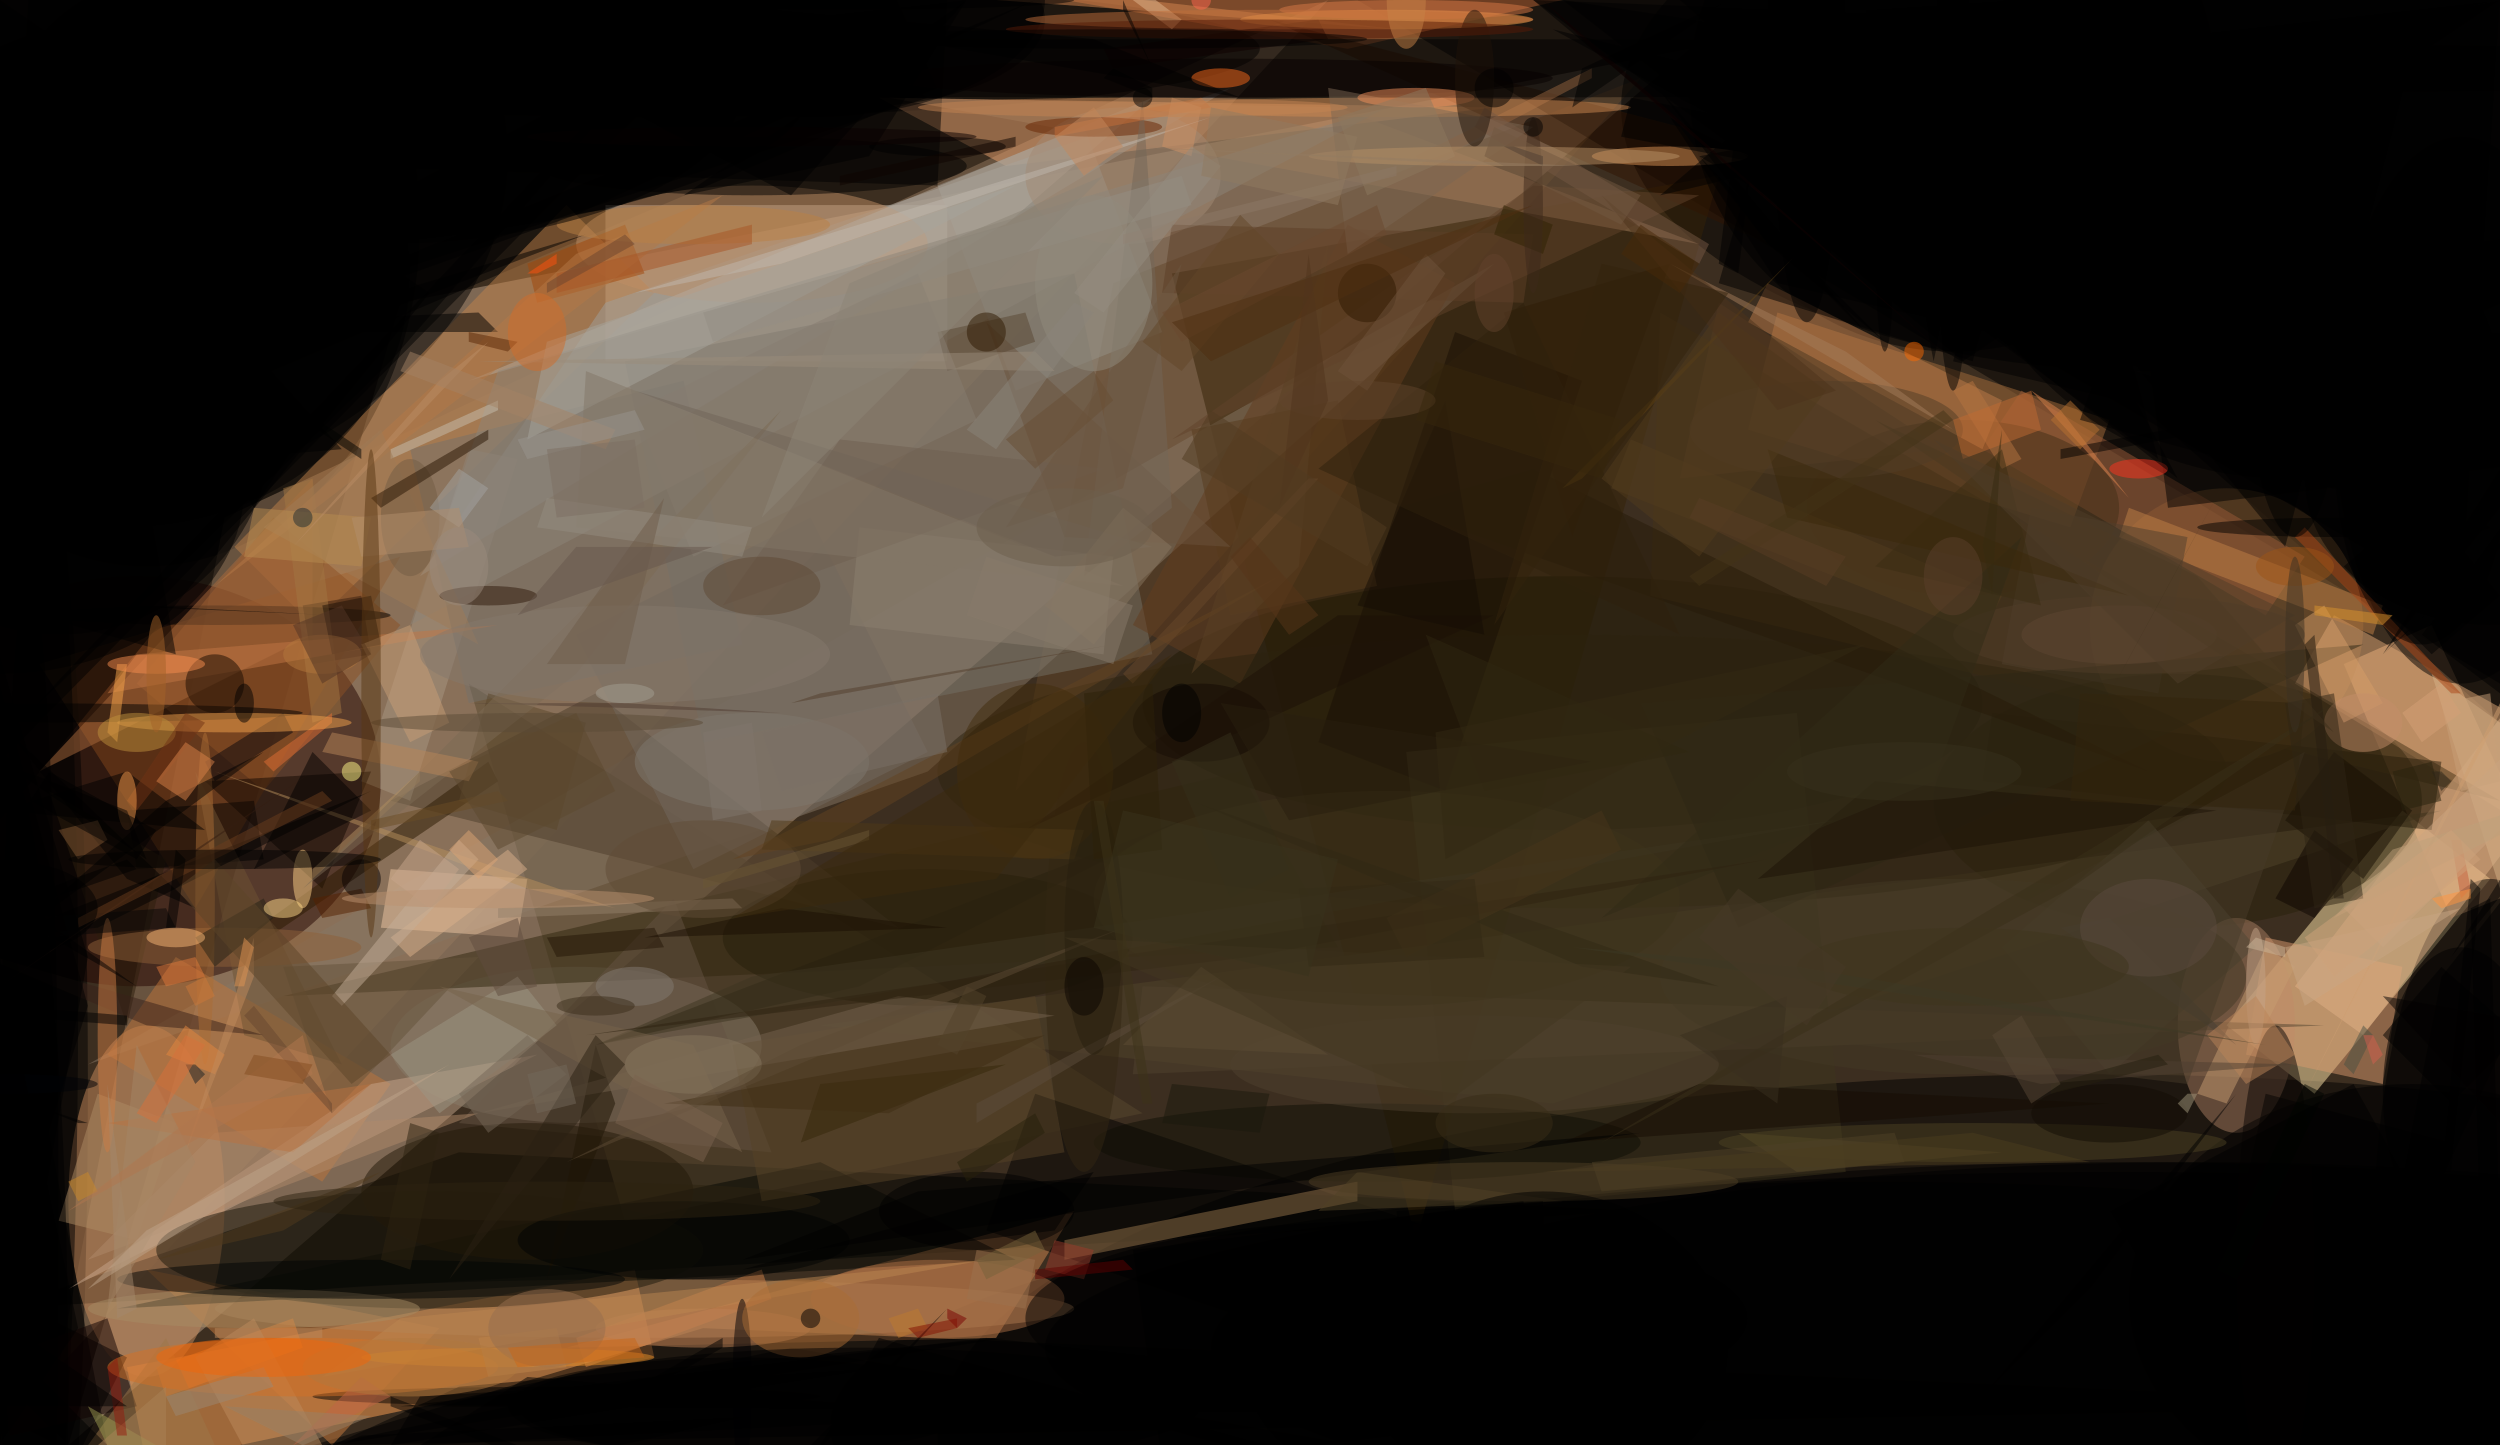 <?xml version="1.0" standalone="no"?>
<svg xmlns="http://www.w3.org/2000/svg" version="1.2" baseProfile="tiny" width="256" height="148" viewBox="0 0 256 148">
<rect x="0" y="0" width="256" height="148" id="0" fill="rgb(60,46,32)" fill-opacity="1" />
<polygon points="41,31 173,5 7,148" id="1" fill="rgb(192,162,135)" fill-opacity="0.502" />
<polygon points="256,0 256,70 139,0" id="2" fill="rgb(0,0,0)" fill-opacity="0.502" />
<ellipse cx="214" cy="147" rx="118" ry="37" id="3" fill="rgb(0,0,0)" fill-opacity="0.502" />
<polygon points="255,90 237,112 228,105 246,83" id="4" fill="rgb(255,229,169)" fill-opacity="0.502"/>
<polygon points="-1,19 84,-17 96,9 9,46" id="5" fill="rgb(0,0,0)" fill-opacity="0.502"/>
<ellipse cx="15" cy="23" rx="28" ry="35" id="6" fill="rgb(0,0,0)" fill-opacity="0.502" />
<polygon points="67,139 15,150 13,140 65,130" id="7" fill="rgb(255,161,84)" fill-opacity="0.502"/>
<polygon points="136,0 23,53 6,140" id="8" fill="rgb(148,121,95)" fill-opacity="0.502" />
<ellipse cx="14" cy="80" rx="25" ry="21" id="9" fill="rgb(36,5,0)" fill-opacity="0.502" />
<polygon points="62,21 97,21 97,37 62,37" id="10" fill="rgb(199,183,166)" fill-opacity="0.502"/>
<polygon points="114,29 104,81 168,8" id="11" fill="rgb(98,70,42)" fill-opacity="0.502" />
<ellipse cx="192" cy="146" rx="107" ry="25" id="12" fill="rgb(0,0,0)" fill-opacity="0.502" />
<polygon points="261,90 251,94 240,68 249,64" id="13" fill="rgb(244,182,129)" fill-opacity="0.502"/>
<polygon points="216,43 212,54 179,44 182,32" id="14" fill="rgb(164,108,59)" fill-opacity="0.502"/>
<ellipse cx="220" cy="11" rx="54" ry="27" id="15" fill="rgb(0,0,0)" fill-opacity="0.502" />
<ellipse cx="0" cy="16" rx="52" ry="37" id="16" fill="rgb(0,0,0)" fill-opacity="0.502" />
<ellipse cx="0" cy="111" rx="9" ry="84" id="17" fill="rgb(0,0,0)" fill-opacity="0.502" />
<polygon points="20,93 4,68 41,57" id="18" fill="rgb(129,71,27)" fill-opacity="0.502" />
<ellipse cx="67" cy="5" rx="62" ry="7" id="19" fill="rgb(0,0,0)" fill-opacity="0.502" />
<ellipse cx="255" cy="128" rx="12" ry="38" id="20" fill="rgb(0,0,0)" fill-opacity="0.502" />
<polygon points="47,118 168,124 0,134" id="21" fill="rgb(1,2,0)" fill-opacity="0.502" />
<polygon points="58,138 110,124 102,137" id="22" fill="rgb(209,135,80)" fill-opacity="0.502" />
<polygon points="90,10 153,11 103,17" id="23" fill="rgb(229,160,110)" fill-opacity="0.502" />
<polygon points="256,144 32,148 72,136" id="24" fill="rgb(0,0,0)" fill-opacity="0.502" />
<polygon points="256,0 172,0 256,74" id="25" fill="rgb(0,0,0)" fill-opacity="0.502" />
<polygon points="176,18 145,127 120,28" id="26" fill="rgb(53,34,7)" fill-opacity="0.502" />
<polygon points="48,70 64,125 117,114" id="27" fill="rgb(89,73,47)" fill-opacity="0.502" />
<polygon points="153,27 95,79 9,109" id="28" fill="rgb(134,118,101)" fill-opacity="0.502" />
<ellipse cx="228" cy="64" rx="14" ry="14" id="29" fill="rgb(127,88,46)" fill-opacity="0.502" />
<ellipse cx="15" cy="123" rx="8" ry="18" id="30" fill="rgb(201,140,92)" fill-opacity="0.502" />
<polygon points="58,21 67,30 32,64 24,56" id="31" fill="rgb(192,129,75)" fill-opacity="0.502"/>
<polygon points="96,19 2,16 3,-2 97,0" id="32" fill="rgb(0,0,0)" fill-opacity="0.502"/>
<ellipse cx="160" cy="72" rx="43" ry="13" id="33" fill="rgb(30,24,5)" fill-opacity="0.502" />
<ellipse cx="223" cy="82" rx="25" ry="13" id="34" fill="rgb(40,33,11)" fill-opacity="0.502" />
<ellipse cx="229" cy="105" rx="6" ry="11" id="35" fill="rgb(165,124,97)" fill-opacity="0.502" />
<ellipse cx="59" cy="107" rx="19" ry="8" id="36" fill="rgb(135,124,106)" fill-opacity="0.502" />
<polygon points="106,112 177,136 172,150 101,126" id="37" fill="rgb(1,1,0)" fill-opacity="0.502"/>
<ellipse cx="0" cy="50" rx="25" ry="19" id="38" fill="rgb(0,0,0)" fill-opacity="0.502" />
<polygon points="235,70 239,63 266,78 261,86" id="39" fill="rgb(224,167,119)" fill-opacity="0.502"/>
<polygon points="43,59 126,9 62,31" id="40" fill="rgb(160,160,156)" fill-opacity="0.502" />
<polygon points="15,130 45,136 34,148" id="41" fill="rgb(202,125,63)" fill-opacity="0.502" />
<polygon points="138,5 160,0 109,0" id="42" fill="rgb(186,101,53)" fill-opacity="0.502" />
<polygon points="159,113 250,83 84,105" id="43" fill="rgb(80,69,43)" fill-opacity="0.502" />
<ellipse cx="66" cy="134" rx="44" ry="3" id="44" fill="rgb(173,130,88)" fill-opacity="0.502" />
<ellipse cx="218" cy="138" rx="94" ry="19" id="45" fill="rgb(0,0,0)" fill-opacity="0.502" />
<polygon points="119,34 104,40 96,19 111,13" id="46" fill="rgb(154,152,144)" fill-opacity="0.502"/>
<polygon points="72,76 64,37 110,28 118,67" id="47" fill="rgb(117,112,103)" fill-opacity="0.502"/>
<polygon points="149,29 127,70 116,64 138,23" id="48" fill="rgb(98,61,31)" fill-opacity="0.502"/>
<polygon points="84,119 12,134 104,129" id="49" fill="rgb(4,6,2)" fill-opacity="0.502" />
<polygon points="207,40 236,57 232,63 203,46" id="50" fill="rgb(154,91,56)" fill-opacity="0.502"/>
<polygon points="0,148 0,89 11,148" id="51" fill="rgb(0,0,0)" fill-opacity="0.502" />
<polygon points="0,78 0,0 77,0" id="52" fill="rgb(0,0,0)" fill-opacity="0.502" />
<polygon points="29,102 137,97 127,79" id="53" fill="rgb(48,39,14)" fill-opacity="0.502" />
<polygon points="81,138 33,148 139,148" id="54" fill="rgb(0,0,0)" fill-opacity="0.502" />
<polygon points="14,89 13,83 26,82 27,88" id="55" fill="rgb(0,0,0)" fill-opacity="0.502"/>
<polygon points="91,10 137,11 174,25" id="56" fill="rgb(164,124,90)" fill-opacity="0.502" />
<polygon points="172,13 181,25 130,2" id="57" fill="rgb(49,20,2)" fill-opacity="0.502" />
<polygon points="139,123 109,129 109,127 139,121" id="58" fill="rgb(150,116,74)" fill-opacity="0.502"/>
<polygon points="61,71 40,82 92,95" id="59" fill="rgb(77,61,42)" fill-opacity="0.502" />
<polygon points="78,0 95,10 0,41" id="60" fill="rgb(0,0,0)" fill-opacity="0.502" />
<polygon points="170,32 169,61 256,82" id="61" fill="rgb(69,51,23)" fill-opacity="0.502" />
<ellipse cx="247" cy="133" rx="29" ry="22" id="62" fill="rgb(0,0,0)" fill-opacity="0.502" />
<ellipse cx="135" cy="7" rx="188" ry="3" id="63" fill="rgb(0,0,0)" fill-opacity="0.502" />
<polygon points="244,111 230,108 232,96 246,99" id="64" fill="rgb(217,153,111)" fill-opacity="0.502"/>
<polygon points="5,135 13,139 8,149 0,145" id="65" fill="rgb(0,0,0)" fill-opacity="0.502"/>
<ellipse cx="162" cy="79" rx="66" ry="14" id="66" fill="rgb(44,35,14)" fill-opacity="0.502" />
<polygon points="40,89 54,90 53,96 39,95" id="67" fill="rgb(238,197,162)" fill-opacity="0.502"/>
<polygon points="18,98 40,111 33,121 11,108" id="68" fill="rgb(189,117,59)" fill-opacity="0.502"/>
<polygon points="205,97 220,84 231,97 216,110" id="69" fill="rgb(78,70,52)" fill-opacity="0.502"/>
<polygon points="48,46 53,47 42,82 37,80" id="70" fill="rgb(168,149,129)" fill-opacity="0.502"/>
<ellipse cx="58" cy="143" rx="26" ry="1" id="71" fill="rgb(0,0,0)" fill-opacity="0.502" />
<ellipse cx="200" cy="9" rx="27" ry="27" id="72" fill="rgb(0,0,0)" fill-opacity="0.502" />
<ellipse cx="201" cy="52" rx="16" ry="9" id="73" fill="rgb(66,46,23)" fill-opacity="0.502" />
<polygon points="162,39 148,81 135,76 149,34" id="74" fill="rgb(25,14,4)" fill-opacity="0.502"/>
<polygon points="27,81 14,70 28,53 41,64" id="75" fill="rgb(139,81,36)" fill-opacity="0.502"/>
<polygon points="261,67 268,72 242,106 235,101" id="76" fill="rgb(224,176,134)" fill-opacity="0.502"/>
<polygon points="260,24 263,47 222,52 219,29" id="77" fill="rgb(0,0,0)" fill-opacity="0.502"/>
<polygon points="42,46 70,39 76,66 48,72" id="78" fill="rgb(116,113,107)" fill-opacity="0.502"/>
<polygon points="218,52 244,62 243,65 217,55" id="79" fill="rgb(192,127,71)" fill-opacity="0.502"/>
<polygon points="189,120 149,124 144,77 184,73" id="80" fill="rgb(61,52,29)" fill-opacity="0.502"/>
<ellipse cx="252" cy="42" rx="13" ry="28" id="81" fill="rgb(0,0,0)" fill-opacity="0.502" />
<ellipse cx="22" cy="63" rx="18" ry="1" id="82" fill="rgb(0,0,0)" fill-opacity="0.502" />
<polygon points="55,108 38,111 7,132" id="83" fill="rgb(199,166,140)" fill-opacity="0.502" />
<polygon points="38,79 33,91 21,80" id="84" fill="rgb(16,6,0)" fill-opacity="0.502" />
<polygon points="249,85 203,80 204,73 250,78" id="85" fill="rgb(39,28,10)" fill-opacity="0.502"/>
<ellipse cx="234" cy="17" rx="34" ry="32" id="86" fill="rgb(0,0,0)" fill-opacity="0.502" />
<ellipse cx="0" cy="103" rx="8" ry="83" id="87" fill="rgb(0,0,0)" fill-opacity="0.502" />
<polygon points="157,19 120,45 174,20" id="88" fill="rgb(97,67,43)" fill-opacity="0.502" />
<polygon points="32,65 4,79 32,49" id="89" fill="rgb(169,106,60)" fill-opacity="0.502" />
<polygon points="71,89 59,65 83,53 95,77" id="90" fill="rgb(114,104,94)" fill-opacity="0.502"/>
<ellipse cx="77" cy="25" rx="18" ry="6" id="91" fill="rgb(191,141,101)" fill-opacity="0.502" />
<ellipse cx="95" cy="96" rx="21" ry="7" id="92" fill="rgb(39,30,11)" fill-opacity="0.502" />
<polygon points="179,33 181,29 205,41 203,46" id="93" fill="rgb(190,125,74)" fill-opacity="0.502"/>
<polygon points="47,115 69,92 79,118" id="94" fill="rgb(100,83,66)" fill-opacity="0.502" />
<ellipse cx="44" cy="128" rx="28" ry="6" id="95" fill="rgb(26,23,11)" fill-opacity="0.502" />
<polygon points="17,143 16,140 30,135 31,138" id="96" fill="rgb(250,130,43)" fill-opacity="0.502"/>
<polygon points="118,10 48,39 103,23" id="97" fill="rgb(180,170,157)" fill-opacity="0.502" />
<polygon points="170,0 200,0 124,0" id="98" fill="rgb(0,0,0)" fill-opacity="0.502" />
<polygon points="50,78 51,80 26,97 25,96" id="99" fill="rgb(42,25,0)" fill-opacity="0.502"/>
<polygon points="122,44 137,41 141,60 126,63" id="100" fill="rgb(86,58,29)" fill-opacity="0.502"/>
<polygon points="18,115 14,127 6,125 10,112" id="101" fill="rgb(174,139,101)" fill-opacity="0.502"/>
<polygon points="11,135 14,144 1,147 0,139" id="102" fill="rgb(15,0,0)" fill-opacity="0.502"/>
<polygon points="201,37 157,0 256,0" id="103" fill="rgb(0,0,0)" fill-opacity="0.502" />
<ellipse cx="31" cy="90" rx="1" ry="3" id="104" fill="rgb(255,209,135)" fill-opacity="0.502" />
<polygon points="66,28 55,31 54,27 64,23" id="105" fill="rgb(161,71,9)" fill-opacity="0.502"/>
<polygon points="79,133 60,140 59,137 78,130" id="106" fill="rgb(206,127,73)" fill-opacity="0.502"/>
<ellipse cx="252" cy="112" rx="8" ry="15" id="107" fill="rgb(0,0,0)" fill-opacity="0.502" />
<polygon points="180,15 206,23 202,37 176,29" id="108" fill="rgb(0,0,0)" fill-opacity="0.502"/>
<polygon points="88,101 121,84 61,107" id="109" fill="rgb(41,33,14)" fill-opacity="0.502" />
<polygon points="35,109 20,79 25,106" id="110" fill="rgb(111,83,50)" fill-opacity="0.502" />
<polygon points="17,88 13,105 5,81" id="111" fill="rgb(45,31,13)" fill-opacity="0.502" />
<ellipse cx="140" cy="117" rx="28" ry="4" id="112" fill="rgb(15,14,5)" fill-opacity="0.502" />
<polygon points="224,55 221,71 205,68 208,52" id="113" fill="rgb(78,62,44)" fill-opacity="0.502"/>
<polygon points="31,62 37,61 38,67 32,68" id="114" fill="rgb(56,31,15)" fill-opacity="0.502"/>
<ellipse cx="115" cy="18" rx="10" ry="7" id="115" fill="rgb(161,138,117)" fill-opacity="0.502" />
<polygon points="63,113 61,107 56,131" id="116" fill="rgb(28,18,3)" fill-opacity="0.502" />
<polygon points="146,17 145,16 163,7 163,8" id="117" fill="rgb(147,98,62)" fill-opacity="0.502"/>
<ellipse cx="87" cy="2" rx="20" ry="9" id="118" fill="rgb(0,0,0)" fill-opacity="0.502" />
<polygon points="53,149 40,144 40,143 53,148" id="119" fill="rgb(0,0,0)" fill-opacity="0.502"/>
<ellipse cx="0" cy="73" rx="31" ry="1" id="120" fill="rgb(0,0,0)" fill-opacity="0.502" />
<polygon points="142,11 51,38 42,64" id="121" fill="rgb(140,132,121)" fill-opacity="0.502" />
<polygon points="101,33 126,56 109,55" id="122" fill="rgb(107,83,60)" fill-opacity="0.502" />
<polygon points="242,66 168,72 178,95" id="123" fill="rgb(45,38,20)" fill-opacity="0.502" />
<polygon points="143,3 117,0 102,0" id="124" fill="rgb(216,135,80)" fill-opacity="0.502" />
<polygon points="34,63 11,62 14,62" id="125" fill="rgb(0,0,0)" fill-opacity="0.502" />
<ellipse cx="217" cy="138" rx="110" ry="18" id="126" fill="rgb(0,0,0)" fill-opacity="0.502" />
<ellipse cx="86" cy="0" rx="24" ry="1" id="127" fill="rgb(0,0,0)" fill-opacity="0.502" />
<ellipse cx="96" cy="133" rx="13" ry="4" id="128" fill="rgb(171,111,68)" fill-opacity="0.502" />
<polygon points="44,30 0,84 0,0" id="129" fill="rgb(0,0,0)" fill-opacity="0.502" />
<polygon points="29,50 32,49 35,73 32,74" id="130" fill="rgb(161,118,67)" fill-opacity="0.502"/>
<polygon points="176,31 199,46 172,49" id="131" fill="rgb(84,60,36)" fill-opacity="0.502" />
<polygon points="45,114 40,108 53,100 57,105" id="132" fill="rgb(156,149,131)" fill-opacity="0.502"/>
<ellipse cx="26" cy="134" rx="17" ry="2" id="133" fill="rgb(165,139,100)" fill-opacity="0.502" />
<ellipse cx="76" cy="144" rx="24" ry="5" id="134" fill="rgb(0,0,0)" fill-opacity="0.502" />
<ellipse cx="171" cy="16" rx="8" ry="1" id="135" fill="rgb(222,150,86)" fill-opacity="0.502" />
<ellipse cx="38" cy="131" rx="26" ry="2" id="136" fill="rgb(0,5,5)" fill-opacity="0.502" />
<polygon points="228,113 225,112 232,97 235,99" id="137" fill="rgb(198,155,113)" fill-opacity="0.502"/>
<polygon points="136,4 114,7 113,5 135,2" id="138" fill="rgb(14,0,0)" fill-opacity="0.502"/>
<polygon points="2,34 51,34 49,32" id="139" fill="rgb(1,0,0)" fill-opacity="0.502" />
<polygon points="87,64 88,54 114,57 113,67" id="140" fill="rgb(140,128,112)" fill-opacity="0.502"/>
<polygon points="116,110 238,105 117,101" id="141" fill="rgb(80,66,47)" fill-opacity="0.502" />
<polygon points="244,72 240,74 235,64 238,62" id="142" fill="rgb(213,158,104)" fill-opacity="0.502"/>
<ellipse cx="72" cy="136" rx="11" ry="2" id="143" fill="rgb(187,128,84)" fill-opacity="0.502" />
<ellipse cx="100" cy="124" rx="10" ry="4" id="144" fill="rgb(0,0,0)" fill-opacity="0.502" />
<polygon points="224,111 182,106 236,77" id="145" fill="rgb(70,59,40)" fill-opacity="0.502" />
<polygon points="160,123 135,124 139,120" id="146" fill="rgb(80,66,39)" fill-opacity="0.502" />
<polygon points="22,80 21,78 29,73 30,75" id="147" fill="rgb(8,7,13)" fill-opacity="0.502"/>
<polygon points="26,135 33,148 27,152 20,139" id="148" fill="rgb(188,138,92)" fill-opacity="0.502"/>
<polygon points="182,29 225,39 171,12" id="149" fill="rgb(0,0,0)" fill-opacity="0.502" />
<polygon points="34,73 34,74 28,79 27,78" id="150" fill="rgb(225,110,52)" fill-opacity="0.502"/>
<polygon points="205,118 184,120 178,116" id="151" fill="rgb(91,77,40)" fill-opacity="0.502" />
<polygon points="14,67 51,64 11,71" id="152" fill="rgb(194,118,69)" fill-opacity="0.502" />
<polygon points="17,137 22,148 9,148" id="153" fill="rgb(155,119,73)" fill-opacity="0.502" />
<ellipse cx="77" cy="17" rx="22" ry="3" id="154" fill="rgb(0,0,0)" fill-opacity="0.502" />
<polygon points="158,123 159,145 144,146 143,124" id="155" fill="rgb(0,0,0)" fill-opacity="0.502"/>
<polygon points="234,84 239,77 247,83 242,90" id="156" fill="rgb(22,14,2)" fill-opacity="0.502"/>
<ellipse cx="142" cy="2" rx="15" ry="1" id="157" fill="rgb(255,168,81)" fill-opacity="0.502" />
<polygon points="33,62 38,61 39,66 34,67" id="158" fill="rgb(28,17,7)" fill-opacity="0.502"/>
<polygon points="11,140 17,134 17,134 11,140" id="159" fill="rgb(255,113,38)" fill-opacity="0.502"/>
<polygon points="54,91 22,79 63,93" id="160" fill="rgb(184,143,92)" fill-opacity="0.502" />
<polygon points="227,83 180,90 192,80" id="161" fill="rgb(29,18,7)" fill-opacity="0.502" />
<polygon points="10,95 38,81 0,96" id="162" fill="rgb(0,1,0)" fill-opacity="0.502" />
<polygon points="101,129 41,135 33,141" id="163" fill="rgb(188,134,81)" fill-opacity="0.502" />
<ellipse cx="144" cy="1" rx="13" ry="1" id="164" fill="rgb(218,122,71)" fill-opacity="0.502" />
<ellipse cx="22" cy="70" rx="3" ry="3" id="165" fill="rgb(24,10,0)" fill-opacity="0.502" />
<polygon points="54,89 42,98 40,96 52,87" id="166" fill="rgb(218,175,138)" fill-opacity="0.502"/>
<polygon points="34,114 29,99 49,98" id="167" fill="rgb(100,82,58)" fill-opacity="0.502" />
<polygon points="252,62 174,16 256,0" id="168" fill="rgb(0,0,0)" fill-opacity="0.502" />
<ellipse cx="31" cy="140" rx="20" ry="3" id="169" fill="rgb(211,113,37)" fill-opacity="0.502" />
<polygon points="15,105 -4,97 27,106" id="170" fill="rgb(56,32,24)" fill-opacity="0.502" />
<ellipse cx="111" cy="98" rx="4" ry="22" id="171" fill="rgb(51,38,19)" fill-opacity="0.502" />
<polygon points="174,111 160,117 216,113" id="172" fill="rgb(23,13,3)" fill-opacity="0.502" />
<polygon points="74,20 22,60 59,26" id="173" fill="rgb(180,120,71)" fill-opacity="0.502" />
<ellipse cx="242" cy="74" rx="4" ry="3" id="174" fill="rgb(195,141,106)" fill-opacity="0.502" />
<polygon points="40,46 51,41 51,42 40,47" id="175" fill="rgb(198,189,173)" fill-opacity="0.502"/>
<polygon points="47,142 34,148 103,137" id="176" fill="rgb(0,0,0)" fill-opacity="0.502" />
<polygon points="51,93 75,92 76,93 51,94" id="177" fill="rgb(147,127,106)" fill-opacity="0.502"/>
<polygon points="106,35 97,38 96,34 105,32" id="178" fill="rgb(89,71,50)" fill-opacity="0.502"/>
<polygon points="0,42 60,24 0,47" id="179" fill="rgb(0,0,0)" fill-opacity="0.502" />
<ellipse cx="24" cy="74" rx="12" ry="1" id="180" fill="rgb(241,161,77)" fill-opacity="0.502" />
<polygon points="9,103 0,132 0,70" id="181" fill="rgb(0,0,0)" fill-opacity="0.502" />
<ellipse cx="125" cy="8" rx="34" ry="2" id="182" fill="rgb(6,0,0)" fill-opacity="0.502" />
<polygon points="251,117 247,135 228,130 232,112" id="183" fill="rgb(0,0,0)" fill-opacity="0.502"/>
<polygon points="250,100 243,136 273,71" id="184" fill="rgb(0,0,0)" fill-opacity="0.502" />
<polygon points="239,92 236,66 237,65 240,92" id="185" fill="rgb(30,23,13)" fill-opacity="0.502"/>
<polygon points="249,69 256,74 256,91" id="186" fill="rgb(213,177,135)" fill-opacity="0.502" />
<ellipse cx="142" cy="92" rx="30" ry="11" id="187" fill="rgb(60,50,26)" fill-opacity="0.502" />
<ellipse cx="83" cy="0" rx="24" ry="12" id="188" fill="rgb(0,0,0)" fill-opacity="0.502" />
<ellipse cx="23" cy="97" rx="14" ry="2" id="189" fill="rgb(141,97,57)" fill-opacity="0.502" />
<ellipse cx="11" cy="106" rx="1" ry="12" id="190" fill="rgb(203,124,68)" fill-opacity="0.502" />
<ellipse cx="142" cy="11" rx="25" ry="1" id="191" fill="rgb(204,135,81)" fill-opacity="0.502" />
<ellipse cx="202" cy="117" rx="26" ry="2" id="192" fill="rgb(76,66,34)" fill-opacity="0.502" />
<ellipse cx="21" cy="92" rx="1" ry="17" id="193" fill="rgb(169,108,52)" fill-opacity="0.502" />
<polygon points="49,88 35,103 34,102 47,86" id="194" fill="rgb(195,173,151)" fill-opacity="0.502"/>
<polygon points="22,116 49,114 9,129" id="195" fill="rgb(176,138,106)" fill-opacity="0.502" />
<polygon points="120,23 157,24 156,31 119,30" id="196" fill="rgb(93,63,38)" fill-opacity="0.502"/>
<polygon points="109,118 78,123 75,107 106,102" id="197" fill="rgb(87,66,39)" fill-opacity="0.502"/>
<ellipse cx="76" cy="142" rx="1" ry="9" id="198" fill="rgb(0,0,5)" fill-opacity="0.502" />
<polygon points="151,0 125,0 190,0" id="199" fill="rgb(0,0,0)" fill-opacity="0.502" />
<polygon points="253,93 255,92 256,127 254,128" id="200" fill="rgb(0,0,0)" fill-opacity="0.502"/>
<ellipse cx="3" cy="124" rx="3" ry="66" id="201" fill="rgb(0,0,0)" fill-opacity="0.502" />
<polygon points="117,-1 121,2 120,3 116,0" id="202" fill="rgb(224,182,141)" fill-opacity="0.502"/>
<polygon points="157,13 138,26 136,9" id="203" fill="rgb(123,103,83)" fill-opacity="0.502" />
<polygon points="94,28 100,43 71,57 65,42" id="204" fill="rgb(133,124,112)" fill-opacity="0.502"/>
<polygon points="40,145 30,150 30,150 40,145" id="205" fill="rgb(252,41,0)" fill-opacity="0.502"/>
<ellipse cx="71" cy="23" rx="14" ry="2" id="206" fill="rgb(186,128,69)" fill-opacity="0.502" />
<polygon points="86,45 113,48 74,62" id="207" fill="rgb(111,95,80)" fill-opacity="0.502" />
<polygon points="57,85 47,82 50,71 60,74" id="208" fill="rgb(91,70,42)" fill-opacity="0.502"/>
<ellipse cx="72" cy="89" rx="10" ry="5" id="209" fill="rgb(97,77,54)" fill-opacity="0.502" />
<polygon points="42,76 37,66 42,64 46,74" id="210" fill="rgb(200,157,119)" fill-opacity="0.502"/>
<polygon points="70,20 89,16 99,0" id="211" fill="rgb(0,0,0)" fill-opacity="0.502" />
<polygon points="152,11 175,25 174,27 151,13" id="212" fill="rgb(119,88,68)" fill-opacity="0.502"/>
<polygon points="252,86 253,91 252,92 251,86" id="213" fill="rgb(195,92,59)" fill-opacity="0.502"/>
<polygon points="64,72 48,72 80,73" id="214" fill="rgb(81,60,51)" fill-opacity="0.502" />
<polygon points="26,89 32,77 38,83" id="215" fill="rgb(2,0,0)" fill-opacity="0.502" />
<ellipse cx="39" cy="9" rx="37" ry="16" id="216" fill="rgb(0,0,0)" fill-opacity="0.502" />
<polygon points="56,35 54,45 104,19" id="217" fill="rgb(165,163,155)" fill-opacity="0.502" />
<ellipse cx="131" cy="2" rx="26" ry="1" id="218" fill="rgb(191,111,59)" fill-opacity="0.502" />
<ellipse cx="112" cy="13" rx="7" ry="1" id="219" fill="rgb(104,37,0)" fill-opacity="0.502" />
<ellipse cx="77" cy="78" rx="12" ry="5" id="220" fill="rgb(126,120,111)" fill-opacity="0.502" />
<ellipse cx="54" cy="122" rx="17" ry="7" id="221" fill="rgb(34,24,9)" fill-opacity="0.502" />
<polygon points="108,104 49,114 92,102" id="222" fill="rgb(116,99,78)" fill-opacity="0.502" />
<ellipse cx="240" cy="54" rx="15" ry="1" id="223" fill="rgb(0,0,0)" fill-opacity="0.502" />
<polygon points="111,59 117,10 120,52" id="224" fill="rgb(114,103,89)" fill-opacity="0.502" />
<ellipse cx="123" cy="74" rx="7" ry="4" id="225" fill="rgb(18,9,2)" fill-opacity="0.502" />
<polygon points="8,115 9,115 3,113" id="226" fill="rgb(0,0,0)" fill-opacity="0.502" />
<ellipse cx="70" cy="127" rx="17" ry="4" id="227" fill="rgb(1,2,2)" fill-opacity="0.502" />
<ellipse cx="145" cy="10" rx="6" ry="1" id="228" fill="rgb(242,143,91)" fill-opacity="0.502" />
<polygon points="22,110 17,108 19,105 23,108" id="229" fill="rgb(228,133,62)" fill-opacity="0.502"/>
<polygon points="211,47 211,46 238,41 238,42" id="230" fill="rgb(0,0,0)" fill-opacity="0.502"/>
<polygon points="77,100 61,107 188,84" id="231" fill="rgb(61,53,32)" fill-opacity="0.502" />
<polygon points="131,59 75,88 85,86" id="232" fill="rgb(98,66,32)" fill-opacity="0.502" />
<polygon points="27,54 49,66 39,44" id="233" fill="rgb(157,122,86)" fill-opacity="0.502" />
<polygon points="157,48 220,79 143,52" id="234" fill="rgb(38,27,9)" fill-opacity="0.502" />
<polygon points="45,101 71,107 76,118" id="235" fill="rgb(119,99,75)" fill-opacity="0.502" />
<polygon points="161,55 171,27 154,32" id="236" fill="rgb(46,29,6)" fill-opacity="0.502" />
<polygon points="14,101 0,93 0,91" id="237" fill="rgb(0,0,0)" fill-opacity="0.502" />
<polygon points="165,50 167,45 205,61 203,65" id="238" fill="rgb(83,60,31)" fill-opacity="0.502"/>
<ellipse cx="82" cy="135" rx="6" ry="4" id="239" fill="rgb(170,108,52)" fill-opacity="0.502" />
<polygon points="250,72 255,71 256,80 252,81" id="240" fill="rgb(199,160,120)" fill-opacity="0.502"/>
<polygon points="17,82 0,97 27,77" id="241" fill="rgb(0,0,0)" fill-opacity="0.502" />
<polygon points="55,101 51,102 48,96 53,94" id="242" fill="rgb(96,76,62)" fill-opacity="0.502"/>
<polygon points="216,94 229,107 211,95" id="243" fill="rgb(73,65,54)" fill-opacity="0.502" />
<polygon points="200,40 202,39 207,47 205,48" id="244" fill="rgb(182,116,65)" fill-opacity="0.502"/>
<polygon points="251,71 235,55 236,54 252,71" id="245" fill="rgb(171,71,23)" fill-opacity="0.502"/>
<polygon points="13,104 13,105 0,104 1,103" id="246" fill="rgb(0,0,0)" fill-opacity="0.502"/>
<polygon points="67,95 68,97 57,98 56,96" id="247" fill="rgb(37,22,6)" fill-opacity="0.502"/>
<ellipse cx="200" cy="100" rx="30" ry="10" id="248" fill="rgb(67,57,37)" fill-opacity="0.502" />
<polygon points="153,63 137,63 105,85" id="249" fill="rgb(29,17,7)" fill-opacity="0.502" />
<polygon points="106,0 0,43 59,22" id="250" fill="rgb(0,0,0)" fill-opacity="0.502" />
<ellipse cx="125" cy="8" rx="3" ry="1" id="251" fill="rgb(247,104,27)" fill-opacity="0.502" />
<polygon points="11,75 12,68 13,68 12,76" id="252" fill="rgb(247,165,75)" fill-opacity="0.502"/>
<polygon points="39,129 42,115 45,116 42,130" id="253" fill="rgb(45,35,17)" fill-opacity="0.502"/>
<polygon points="124,12 80,27 65,30" id="254" fill="rgb(191,184,174)" fill-opacity="0.502" />
<polygon points="43,79 43,80 32,90 32,89" id="255" fill="rgb(175,141,97)" fill-opacity="0.502"/>
<polygon points="28,140 11,155 11,155 28,140" id="256" fill="rgb(65,57,48)" fill-opacity="0.502"/>
<polygon points="80,42 59,69 31,91" id="257" fill="rgb(124,106,85)" fill-opacity="0.502" />
<ellipse cx="187" cy="44" rx="14" ry="5" id="258" fill="rgb(80,60,38)" fill-opacity="0.502" />
<polygon points="115,50 103,54 121,27" id="259" fill="rgb(108,86,65)" fill-opacity="0.502" />
<polygon points="94,122 76,129 168,116" id="260" fill="rgb(0,0,0)" fill-opacity="0.502" />
<polygon points="122,21 73,35 72,32 121,18" id="261" fill="rgb(148,141,132)" fill-opacity="0.502"/>
<polygon points="161,11 177,0 162,7" id="262" fill="rgb(0,0,0)" fill-opacity="0.502" />
<polygon points="118,9 118,10 113,8 114,7" id="263" fill="rgb(0,0,0)" fill-opacity="0.502"/>
<polygon points="52,36 48,35 48,34 53,35" id="264" fill="rgb(91,38,4)" fill-opacity="0.502"/>
<ellipse cx="112" cy="29" rx="6" ry="9" id="265" fill="rgb(144,137,125)" fill-opacity="0.502" />
<polygon points="60,38 59,54 115,60" id="266" fill="rgb(130,118,103)" fill-opacity="0.502" />
<polygon points="13,79 0,83 21,85" id="267" fill="rgb(0,0,0)" fill-opacity="0.502" />
<polygon points="159,145 119,150 116,128 156,123" id="268" fill="rgb(0,0,0)" fill-opacity="0.502"/>
<polygon points="107,130 108,127 112,128 111,131" id="269" fill="rgb(155,59,42)" fill-opacity="0.502"/>
<ellipse cx="218" cy="65" rx="18" ry="4" id="270" fill="rgb(80,61,40)" fill-opacity="0.502" />
<polygon points="256,73 236,112 256,72" id="271" fill="rgb(206,158,112)" fill-opacity="0.502" />
<ellipse cx="42" cy="53" rx="3" ry="6" id="272" fill="rgb(115,93,69)" fill-opacity="0.502" />
<ellipse cx="231" cy="101" rx="1" ry="6" id="273" fill="rgb(195,164,136)" fill-opacity="0.502" />
<ellipse cx="64" cy="67" rx="21" ry="5" id="274" fill="rgb(131,120,109)" fill-opacity="0.502" />
<polygon points="201,47 200,43 208,40 209,44" id="275" fill="rgb(191,107,51)" fill-opacity="0.502"/>
<polygon points="137,12 146,9 149,16 140,20" id="276" fill="rgb(140,120,94)" fill-opacity="0.502"/>
<polygon points="143,0 159,-28 166,-3" id="277" fill="rgb(135,126,86)" fill-opacity="0.502" />
<polygon points="27,140 28,142 18,145 17,143" id="278" fill="rgb(153,136,116)" fill-opacity="0.502"/>
<polygon points="19,118 26,96 26,100" id="279" fill="rgb(191,138,93)" fill-opacity="0.502" />
<polygon points="231,96 234,97 234,98 230,97" id="280" fill="rgb(203,182,153)" fill-opacity="0.502"/>
<ellipse cx="235" cy="35" rx="5" ry="20" id="281" fill="rgb(0,0,0)" fill-opacity="0.502" />
<polygon points="11,111 12,135 14,134" id="282" fill="rgb(164,135,108)" fill-opacity="0.502" />
<polygon points="108,38 49,37 106,36" id="283" fill="rgb(153,140,123)" fill-opacity="0.502" />
<polygon points="48,80 33,77 34,75 49,78" id="284" fill="rgb(184,133,89)" fill-opacity="0.502"/>
<polygon points="243,106 241,110 240,109 242,105" id="285" fill="rgb(74,81,66)" fill-opacity="0.502"/>
<polygon points="105,134 99,133 100,128 106,129" id="286" fill="rgb(155,114,78)" fill-opacity="0.502"/>
<polygon points="82,117 84,111 103,109" id="287" fill="rgb(53,38,8)" fill-opacity="0.502" />
<ellipse cx="233" cy="129" rx="4" ry="24" id="288" fill="rgb(9,4,2)" fill-opacity="0.502" />
<polygon points="256,48 256,52 244,67" id="289" fill="rgb(0,0,0)" fill-opacity="0.502" />
<polygon points="164,122 163,119 194,116 195,119" id="290" fill="rgb(78,64,38)" fill-opacity="0.502"/>
<polygon points="77,23 77,25 57,30 57,28" id="291" fill="rgb(167,84,37)" fill-opacity="0.502"/>
<ellipse cx="216" cy="114" rx="8" ry="3" id="292" fill="rgb(19,13,5)" fill-opacity="0.502" />
<ellipse cx="151" cy="109" rx="25" ry="5" id="293" fill="rgb(79,64,46)" fill-opacity="0.502" />
<ellipse cx="248" cy="46" rx="9" ry="20" id="294" fill="rgb(0,0,0)" fill-opacity="0.502" />
<polygon points="20,93 0,74 13,90" id="295" fill="rgb(0,0,0)" fill-opacity="0.502" />
<polygon points="22,99 20,96 27,92 28,94" id="296" fill="rgb(35,33,21)" fill-opacity="0.502"/>
<polygon points="203,143 229,112 214,132" id="297" fill="rgb(0,0,0)" fill-opacity="0.502" />
<polygon points="50,116 47,112 54,106 58,110" id="298" fill="rgb(117,102,87)" fill-opacity="0.502"/>
<polygon points="16,129 39,120 29,126" id="299" fill="rgb(81,59,29)" fill-opacity="0.502" />
<ellipse cx="33" cy="67" rx="4" ry="2" id="300" fill="rgb(180,120,60)" fill-opacity="0.502" />
<polygon points="231,102 235,108 230,111 226,106" id="301" fill="rgb(185,131,89)" fill-opacity="0.502"/>
<polygon points="133,58 122,69 136,25" id="302" fill="rgb(91,64,37)" fill-opacity="0.502" />
<polygon points="212,82 213,71 236,72 235,83" id="303" fill="rgb(50,37,13)" fill-opacity="0.502"/>
<polygon points="251,120 250,120 253,90 254,91" id="304" fill="rgb(0,0,0)" fill-opacity="0.502"/>
<ellipse cx="55" cy="34" rx="3" ry="4" id="305" fill="rgb(207,109,43)" fill-opacity="0.502" />
<ellipse cx="65" cy="101" rx="4" ry="2" id="306" fill="rgb(130,122,114)" fill-opacity="0.502" />
<polygon points="0,62 13,39 18,67" id="307" fill="rgb(0,0,0)" fill-opacity="0.502" />
<polygon points="244,106 250,99 258,106 251,113" id="308" fill="rgb(0,0,0)" fill-opacity="0.502"/>
<polygon points="50,45 39,52 38,51 50,44" id="309" fill="rgb(41,20,3)" fill-opacity="0.502"/>
<ellipse cx="36" cy="79" rx="1" ry="1" id="310" fill="rgb(255,247,136)" fill-opacity="0.502" />
<polygon points="256,61 249,67 240,58 248,51" id="311" fill="rgb(0,0,0)" fill-opacity="0.502"/>
<ellipse cx="106" cy="79" rx="8" ry="9" id="312" fill="rgb(67,44,12)" fill-opacity="0.502" />
<ellipse cx="219" cy="48" rx="3" ry="1" id="313" fill="rgb(255,50,31)" fill-opacity="0.502" />
<ellipse cx="225" cy="142" rx="97" ry="23" id="314" fill="rgb(0,0,0)" fill-opacity="0.502" />
<polygon points="65,40 108,57 118,56" id="315" fill="rgb(112,101,89)" fill-opacity="0.502" />
<polygon points="40,90 43,86 47,89 44,93" id="316" fill="rgb(199,166,139)" fill-opacity="0.502"/>
<ellipse cx="14" cy="75" rx="4" ry="2" id="317" fill="rgb(190,144,61)" fill-opacity="0.502" />
<ellipse cx="88" cy="144" rx="35" ry="6" id="318" fill="rgb(0,0,0)" fill-opacity="0.502" />
<polygon points="38,111 11,115 30,118" id="319" fill="rgb(186,114,65)" fill-opacity="0.502" />
<polygon points="237,55 237,55 228,58 228,58" id="320" fill="rgb(228,143,76)" fill-opacity="0.502"/>
<polygon points="205,46 209,62 192,58" id="321" fill="rgb(58,44,18)" fill-opacity="0.502" />
<polygon points="74,137 74,138 67,142 67,141" id="322" fill="rgb(0,0,0)" fill-opacity="0.502"/>
<polygon points="198,80 164,94 207,55" id="323" fill="rgb(48,42,23)" fill-opacity="0.502" />
<polygon points="14,83 13,82 19,73 21,74" id="324" fill="rgb(113,51,20)" fill-opacity="0.502"/>
<ellipse cx="151" cy="8" rx="2" ry="7" id="325" fill="rgb(30,18,9)" fill-opacity="0.502" />
<polygon points="112,66 107,62 115,52 120,56" id="326" fill="rgb(135,119,97)" fill-opacity="0.502"/>
<polygon points="210,27 234,56 247,6" id="327" fill="rgb(0,0,0)" fill-opacity="0.502" />
<ellipse cx="193" cy="25" rx="1" ry="11" id="328" fill="rgb(0,0,0)" fill-opacity="0.502" />
<ellipse cx="56" cy="123" rx="28" ry="2" id="329" fill="rgb(44,34,16)" fill-opacity="0.502" />
<polygon points="139,62 152,65 148,41" id="330" fill="rgb(21,12,4)" fill-opacity="0.502" />
<polygon points="81,72 84,71 114,66" id="331" fill="rgb(83,62,45)" fill-opacity="0.502" />
<polygon points="159,23 158,26 153,24 154,21" id="332" fill="rgb(47,34,2)" fill-opacity="0.502"/>
<polygon points="183,120 183,120 184,121 184,121" id="333" fill="rgb(136,125,17)" fill-opacity="0.502"/>
<polygon points="157,0 209,2 221,47" id="334" fill="rgb(0,0,0)" fill-opacity="0.502" />
<polygon points="38,67 33,70 30,64 35,62" id="335" fill="rgb(82,52,36)" fill-opacity="0.502"/>
<polygon points="135,48 156,31 172,65" id="336" fill="rgb(47,32,12)" fill-opacity="0.502" />
<ellipse cx="157" cy="21" rx="1" ry="9" id="337" fill="rgb(60,41,26)" fill-opacity="0.502" />
<polygon points="34,113 34,114 25,104 26,103" id="338" fill="rgb(102,71,49)" fill-opacity="0.502"/>
<polygon points="135,49 116,70 115,69 134,49" id="339" fill="rgb(104,73,43)" fill-opacity="0.502"/>
<polygon points="4,96 3,94 17,93 18,95" id="340" fill="rgb(6,6,7)" fill-opacity="0.502"/>
<polygon points="54,141 102,145 43,148" id="341" fill="rgb(0,0,0)" fill-opacity="0.502" />
<polygon points="111,85 110,88 78,87 79,84" id="342" fill="rgb(79,56,23)" fill-opacity="0.502"/>
<polygon points="167,10 188,14 187,18 166,14" id="343" fill="rgb(0,0,0)" fill-opacity="0.502"/>
<ellipse cx="220" cy="95" rx="7" ry="5" id="344" fill="rgb(91,74,62)" fill-opacity="0.502" />
<polygon points="214,119 158,120 202,116" id="345" fill="rgb(74,60,30)" fill-opacity="0.502" />
<polygon points="92,137 91,135 94,134 95,136" id="346" fill="rgb(190,122,46)" fill-opacity="0.502"/>
<polygon points="6,25 37,46 37,47 5,26" id="347" fill="rgb(0,2,0)" fill-opacity="0.502"/>
<ellipse cx="78" cy="60" rx="6" ry="3" id="348" fill="rgb(95,73,52)" fill-opacity="0.502" />
<ellipse cx="6" cy="43" rx="22" ry="22" id="349" fill="rgb(0,0,0)" fill-opacity="0.502" />
<polygon points="217,41 200,37 204,21 221,25" id="350" fill="rgb(0,0,0)" fill-opacity="0.502"/>
<polygon points="21,110 20,111 19,109 20,109" id="351" fill="rgb(25,33,37)" fill-opacity="0.502"/>
<ellipse cx="217" cy="65" rx="10" ry="3" id="352" fill="rgb(94,71,51)" fill-opacity="0.502" />
<polygon points="40,143 37,141 30,148" id="353" fill="rgb(192,100,70)" fill-opacity="0.502" />
<polygon points="121,4 121,4 118,5 118,5" id="354" fill="rgb(195,120,51)" fill-opacity="0.502"/>
<polygon points="173,77 152,81 146,65" id="355" fill="rgb(47,38,17)" fill-opacity="0.502" />
<polygon points="233,92 237,85 241,88 237,94" id="356" fill="rgb(12,5,0)" fill-opacity="0.502"/>
<ellipse cx="123" cy="0" rx="1" ry="1" id="357" fill="rgb(255,103,79)" fill-opacity="0.502" />
<polygon points="80,93 97,95 66,96" id="358" fill="rgb(27,14,3)" fill-opacity="0.502" />
<ellipse cx="130" cy="3" rx="27" ry="1" id="359" fill="rgb(86,26,7)" fill-opacity="0.502" />
<polygon points="249,78 250,82 246,83 245,79" id="360" fill="rgb(38,33,12)" fill-opacity="0.502"/>
<polygon points="40,108 36,111 18,91 22,88" id="361" fill="rgb(92,68,40)" fill-opacity="0.502"/>
<polygon points="76,130 108,126 112,120" id="362" fill="rgb(0,0,0)" fill-opacity="0.502" />
<polygon points="14,107 20,119 11,134" id="363" fill="rgb(163,133,103)" fill-opacity="0.502" />
<ellipse cx="153" cy="16" rx="19" ry="1" id="364" fill="rgb(181,144,102)" fill-opacity="0.502" />
<polygon points="192,43 225,59 239,75" id="365" fill="rgb(75,56,32)" fill-opacity="0.502" />
<ellipse cx="156" cy="121" rx="22" ry="2" id="366" fill="rgb(78,62,37)" fill-opacity="0.502" />
<polygon points="143,18 115,25 115,24 143,17" id="367" fill="rgb(140,121,103)" fill-opacity="0.502"/>
<polygon points="32,79 0,101 20,87" id="368" fill="rgb(53,28,16)" fill-opacity="0.502" />
<polygon points="181,46 183,53 218,61" id="369" fill="rgb(58,41,10)" fill-opacity="0.502" />
<polygon points="76,57 55,54 56,51 77,54" id="370" fill="rgb(148,140,127)" fill-opacity="0.502"/>
<polygon points="250,93 249,92 253,91 253,92" id="371" fill="rgb(255,148,63)" fill-opacity="0.502"/>
<polygon points="89,86 72,91 72,90 89,85" id="372" fill="rgb(107,86,52)" fill-opacity="0.502"/>
<polygon points="120,78 126,75 132,89 126,92" id="373" fill="rgb(52,47,27)" fill-opacity="0.502"/>
<ellipse cx="71" cy="109" rx="7" ry="3" id="374" fill="rgb(134,118,94)" fill-opacity="0.502" />
<polygon points="244,97 240,93 261,73 265,76" id="375" fill="rgb(202,164,128)" fill-opacity="0.502"/>
<ellipse cx="140" cy="30" rx="3" ry="3" id="376" fill="rgb(47,24,0)" fill-opacity="0.502" />
<polygon points="7,121 9,120 10,122 8,123" id="377" fill="rgb(202,135,40)" fill-opacity="0.502"/>
<ellipse cx="142" cy="135" rx="37" ry="10" id="378" fill="rgb(0,0,0)" fill-opacity="0.502" />
<polygon points="164,117 239,72 212,91" id="379" fill="rgb(57,47,24)" fill-opacity="0.502" />
<ellipse cx="50" cy="61" rx="5" ry="1" id="380" fill="rgb(47,24,11)" fill-opacity="0.502" />
<polygon points="97,135 97,134 99,135 98,136" id="381" fill="rgb(121,0,0)" fill-opacity="0.502"/>
<polygon points="124,10 125,9 125,9 124,10" id="382" fill="rgb(255,59,31)" fill-opacity="0.502"/>
<polygon points="223,113 224,112 225,112 224,114" id="383" fill="rgb(160,150,123)" fill-opacity="0.502"/>
<polygon points="15,126 46,109 9,132" id="384" fill="rgb(189,164,138)" fill-opacity="0.502" />
<ellipse cx="144" cy="0" rx="2" ry="5" id="385" fill="rgb(198,129,70)" fill-opacity="0.502" />
<polygon points="57,27 55,28 54,28 57,26" id="386" fill="rgb(255,82,15)" fill-opacity="0.502"/>
<polygon points="25,57 26,52 38,53 37,58" id="387" fill="rgb(183,139,80)" fill-opacity="0.502"/>
<polygon points="128,98 60,106 181,88" id="388" fill="rgb(46,34,17)" fill-opacity="0.502" />
<polygon points="47,54 44,52 47,48 50,50" id="389" fill="rgb(162,161,160)" fill-opacity="0.502"/>
<ellipse cx="52" cy="139" rx="15" ry="1" id="390" fill="rgb(231,142,38)" fill-opacity="0.502" />
<polygon points="16,142 15,145 15,145 16,142" id="391" fill="rgb(18,0,33)" fill-opacity="0.502"/>
<polygon points="160,50 162,49 184,26" id="392" fill="rgb(94,65,18)" fill-opacity="0.502" />
<ellipse cx="83" cy="135" rx="1" ry="1" id="393" fill="rgb(0,0,0)" fill-opacity="0.502" />
<polygon points="164,49 176,32 187,40 174,57" id="394" fill="rgb(81,58,29)" fill-opacity="0.502"/>
<polygon points="8,94 33,81 34,82 8,95" id="395" fill="rgb(107,60,28)" fill-opacity="0.502"/>
<polygon points="56,68 64,68 68,51" id="396" fill="rgb(110,92,74)" fill-opacity="0.502" />
<ellipse cx="200" cy="14" rx="2" ry="26" id="397" fill="rgb(0,0,0)" fill-opacity="0.502" />
<polygon points="146,26 148,28 140,40 137,38" id="398" fill="rgb(111,82,58)" fill-opacity="0.502"/>
<ellipse cx="96" cy="15" rx="7" ry="1" id="399" fill="rgb(0,0,0)" fill-opacity="0.502" />
<ellipse cx="157" cy="13" rx="1" ry="1" id="400" fill="rgb(0,0,0)" fill-opacity="0.502" />
<polygon points="87,29 78,53 113,18" id="401" fill="rgb(139,131,118)" fill-opacity="0.502" />
<polygon points="171,27 200,44 189,36" id="402" fill="rgb(163,125,90)" fill-opacity="0.502" />
<polygon points="206,0 191,1 198,37" id="403" fill="rgb(1,0,0)" fill-opacity="0.502" />
<polygon points="107,106 68,113 91,114" id="404" fill="rgb(63,45,18)" fill-opacity="0.502" />
<ellipse cx="113" cy="4" rx="27" ry="1" id="405" fill="rgb(0,0,0)" fill-opacity="0.502" />
<polygon points="49,90 46,87 48,85 51,88" id="406" fill="rgb(219,164,116)" fill-opacity="0.502"/>
<polygon points="33,94 32,92 37,91 38,93" id="407" fill="rgb(84,33,0)" fill-opacity="0.502"/>
<polygon points="208,40 218,51 211,42" id="408" fill="rgb(222,132,76)" fill-opacity="0.502" />
<polygon points="188,40 164,20 182,42" id="409" fill="rgb(77,50,27)" fill-opacity="0.502" />
<polygon points="256,73 256,73 255,72 255,72" id="410" fill="rgb(0,0,0)" fill-opacity="0.502"/>
<polygon points="245,87 267,80 239,94" id="411" fill="rgb(189,159,123)" fill-opacity="0.502" />
<polygon points="169,8 181,24 191,34" id="412" fill="rgb(0,0,0)" fill-opacity="0.502" />
<polygon points="21,107 16,115 14,114 19,106" id="413" fill="rgb(215,112,58)" fill-opacity="0.502"/>
<polygon points="235,109 209,111 196,108" id="414" fill="rgb(78,63,49)" fill-opacity="0.502" />
<polygon points="3,140 15,152 13,154 1,142" id="415" fill="rgb(0,0,0)" fill-opacity="0.502"/>
<polygon points="56,30 56,29 64,24 65,25" id="416" fill="rgb(106,68,47)" fill-opacity="0.502"/>
<polygon points="155,15 158,16 158,17 154,15" id="417" fill="rgb(42,36,36)" fill-opacity="0.502"/>
<ellipse cx="200" cy="59" rx="3" ry="4" id="418" fill="rgb(90,63,43)" fill-opacity="0.502" />
<ellipse cx="201" cy="99" rx="17" ry="4" id="419" fill="rgb(62,52,28)" fill-opacity="0.502" />
<polygon points="58,140 50,141 49,137 57,136" id="420" fill="rgb(190,131,75)" fill-opacity="0.502"/>
<ellipse cx="77" cy="14" rx="23" ry="1" id="421" fill="rgb(11,1,0)" fill-opacity="0.502" />
<polygon points="236,103 234,97 252,93" id="422" fill="rgb(199,165,131)" fill-opacity="0.502" />
<polygon points="0,67 0,148 9,98" id="423" fill="rgb(0,0,0)" fill-opacity="0.502" />
<polygon points="231,112 230,111 230,111 231,112" id="424" fill="rgb(31,0,0)" fill-opacity="0.502"/>
<polygon points="94,0 127,-15 108,0" id="425" fill="rgb(0,0,0)" fill-opacity="0.502" />
<ellipse cx="55" cy="74" rx="17" ry="1" id="426" fill="rgb(91,74,55)" fill-opacity="0.502" />
<polygon points="131,26 121,38 117,35 127,22" id="427" fill="rgb(99,70,41)" fill-opacity="0.502"/>
<polygon points="38,145 23,144 31,148" id="428" fill="rgb(150,127,103)" fill-opacity="0.502" />
<polygon points="164,27 177,30 153,64" id="429" fill="rgb(51,35,12)" fill-opacity="0.502" />
<polygon points="114,68 99,63 101,57 116,62" id="430" fill="rgb(136,123,107)" fill-opacity="0.502"/>
<ellipse cx="153" cy="9" rx="2" ry="2" id="431" fill="rgb(0,0,0)" fill-opacity="0.502" />
<ellipse cx="196" cy="36" rx="1" ry="1" id="432" fill="rgb(249,105,0)" fill-opacity="0.502" />
<polygon points="125,100 100,113 100,115" id="433" fill="rgb(92,77,60)" fill-opacity="0.502" />
<polygon points="108,13 123,10 124,11 108,14" id="434" fill="rgb(198,110,57)" fill-opacity="0.502"/>
<polygon points="97,134 78,155 77,154 97,134" id="435" fill="rgb(0,0,0)" fill-opacity="0.502"/>
<polygon points="82,107 115,95 58,119" id="436" fill="rgb(92,74,53)" fill-opacity="0.502" />
<ellipse cx="112" cy="95" rx="3" ry="13" id="437" fill="rgb(39,31,15)" fill-opacity="0.502" />
<polygon points="141,21 142,24 121,35 119,32" id="438" fill="rgb(106,73,47)" fill-opacity="0.502"/>
<polygon points="181,25 174,16 193,35" id="439" fill="rgb(0,0,0)" fill-opacity="0.502" />
<ellipse cx="56" cy="136" rx="6" ry="4" id="440" fill="rgb(150,111,78)" fill-opacity="0.502" />
<polygon points="176,101 162,99 122,82" id="441" fill="rgb(49,41,21)" fill-opacity="0.502" />
<polygon points="136,108 123,99 115,107" id="442" fill="rgb(93,76,53)" fill-opacity="0.502" />
<ellipse cx="101" cy="34" rx="2" ry="2" id="443" fill="rgb(47,24,0)" fill-opacity="0.502" />
<polygon points="45,39 50,35 30,56" id="444" fill="rgb(186,140,101)" fill-opacity="0.502" />
<polygon points="166,0 206,0 144,0" id="445" fill="rgb(0,0,0)" fill-opacity="0.502" />
<ellipse cx="16" cy="68" rx="5" ry="1" id="446" fill="rgb(247,142,78)" fill-opacity="0.502" />
<ellipse cx="255" cy="49" rx="19" ry="15" id="447" fill="rgb(0,0,0)" fill-opacity="0.502" />
<ellipse cx="0" cy="93" rx="10" ry="5" id="448" fill="rgb(0,0,1)" fill-opacity="0.502" />
<polygon points="90,137 130,148 84,148" id="449" fill="rgb(0,0,0)" fill-opacity="0.502" />
<polygon points="26,97 25,101 24,101 25,96" id="450" fill="rgb(224,147,83)" fill-opacity="0.502"/>
<polygon points="166,87 144,98 142,94 164,83" id="451" fill="rgb(70,52,26)" fill-opacity="0.502"/>
<polygon points="115,15 111,18 108,14 112,11" id="452" fill="rgb(196,135,92)" fill-opacity="0.502"/>
<polygon points="236,111 238,112 229,131 227,130" id="453" fill="rgb(1,4,0)" fill-opacity="0.502"/>
<ellipse cx="109" cy="54" rx="9" ry="4" id="454" fill="rgb(109,94,77)" fill-opacity="0.502" />
<polygon points="16,148 11,148 9,144" id="455" fill="rgb(154,153,81)" fill-opacity="0.502" />
<polygon points="223,70 198,45 235,63" id="456" fill="rgb(78,61,41)" fill-opacity="0.502" />
<polygon points="244,102 267,106 256,115" id="457" fill="rgb(2,0,0)" fill-opacity="0.502" />
<ellipse cx="13" cy="82" rx="1" ry="3" id="458" fill="rgb(247,155,77)" fill-opacity="0.502" />
<polygon points="17,142 10,148 17,148" id="459" fill="rgb(169,130,86)" fill-opacity="0.502" />
<ellipse cx="158" cy="138" rx="19" ry="16" id="460" fill="rgb(0,0,0)" fill-opacity="0.502" />
<polygon points="109,96 167,99 148,113" id="461" fill="rgb(67,55,33)" fill-opacity="0.502" />
<polygon points="232,107 184,99 161,97" id="462" fill="rgb(61,56,37)" fill-opacity="0.502" />
<polygon points="48,56 37,57 36,53 47,52" id="463" fill="rgb(177,141,108)" fill-opacity="0.502"/>
<polygon points="26,52 10,28 30,46" id="464" fill="rgb(0,0,0)" fill-opacity="0.502" />
<polygon points="15,88 13,83 0,78" id="465" fill="rgb(0,0,0)" fill-opacity="0.502" />
<polygon points="104,15 86,19 86,18 104,14" id="466" fill="rgb(14,5,0)" fill-opacity="0.502"/>
<polygon points="160,0 200,6 223,49" id="467" fill="rgb(0,0,0)" fill-opacity="0.502" />
<polygon points="221,108 222,109 210,112 210,111" id="468" fill="rgb(36,31,15)" fill-opacity="0.502"/>
<polygon points="106,114 107,116 99,121 98,119" id="469" fill="rgb(38,32,11)" fill-opacity="0.502"/>
<ellipse cx="29" cy="93" rx="2" ry="1" id="470" fill="rgb(255,218,137)" fill-opacity="0.502" />
<polygon points="32,110 31,106 7,124" id="471" fill="rgb(176,118,78)" fill-opacity="0.502" />
<polygon points="20,103 19,101 21,100 22,102" id="472" fill="rgb(204,120,57)" fill-opacity="0.502"/>
<polygon points="239,71 242,92 237,93 234,72" id="473" fill="rgb(47,36,20)" fill-opacity="0.502"/>
<polygon points="72,0 0,76 40,37" id="474" fill="rgb(0,0,0)" fill-opacity="0.502" />
<polygon points="210,43 212,41 215,44 213,46" id="475" fill="rgb(185,114,49)" fill-opacity="0.502"/>
<polygon points="22,136 33,136 33,137 22,137" id="476" fill="rgb(185,136,92)" fill-opacity="0.502"/>
<polygon points="135,63 132,65 126,57 128,55" id="477" fill="rgb(86,52,24)" fill-opacity="0.502"/>
<polygon points="35,46 11,48 8,16" id="478" fill="rgb(0,0,0)" fill-opacity="0.502" />
<ellipse cx="37" cy="90" rx="2" ry="2" id="479" fill="rgb(6,0,0)" fill-opacity="0.502" />
<polygon points="101,137 41,144 175,145" id="480" fill="rgb(0,0,0)" fill-opacity="0.502" />
<polygon points="174,60 173,59 199,42 200,43" id="481" fill="rgb(66,50,23)" fill-opacity="0.502"/>
<ellipse cx="153" cy="115" rx="6" ry="3" id="482" fill="rgb(57,45,23)" fill-opacity="0.502" />
<polygon points="112,4 127,10 69,0" id="483" fill="rgb(1,0,0)" fill-opacity="0.502" />
<ellipse cx="185" cy="1" rx="4" ry="32" id="484" fill="rgb(0,0,0)" fill-opacity="0.502" />
<polygon points="118,70 119,87 112,88 111,71" id="485" fill="rgb(45,33,9)" fill-opacity="0.502"/>
<ellipse cx="195" cy="79" rx="12" ry="3" id="486" fill="rgb(54,49,28)" fill-opacity="0.502" />
<polygon points="226,51 227,37 227,37 226,51" id="487" fill="rgb(0,0,0)" fill-opacity="0.502"/>
<polygon points="124,37 120,33 157,21" id="488" fill="rgb(79,47,17)" fill-opacity="0.502" />
<polygon points="246,52 213,43 215,37 248,46" id="489" fill="rgb(0,0,0)" fill-opacity="0.502"/>
<polygon points="256,138 232,151 216,124 241,111" id="490" fill="rgb(0,0,0)" fill-opacity="0.502"/>
<polygon points="256,0 170,20 184,8" id="491" fill="rgb(0,0,0)" fill-opacity="0.502" />
<ellipse cx="235" cy="58" rx="4" ry="2" id="492" fill="rgb(156,84,22)" fill-opacity="0.502" />
<polygon points="251,98 263,79 272,72" id="493" fill="rgb(0,0,0)" fill-opacity="0.502" />
<polygon points="25,110 26,108 32,109 31,111" id="494" fill="rgb(131,77,33)" fill-opacity="0.502"/>
<ellipse cx="139" cy="41" rx="8" ry="2" id="495" fill="rgb(97,68,44)" fill-opacity="0.502" />
<ellipse cx="13" cy="28" rx="29" ry="26" id="496" fill="rgb(0,0,0)" fill-opacity="0.502" />
<polygon points="10,84 11,86 8,88 6,85" id="497" fill="rgb(128,87,51)" fill-opacity="0.502"/>
<polygon points="18,95 17,95 18,87 19,88" id="498" fill="rgb(0,0,0)" fill-opacity="0.502"/>
<ellipse cx="0" cy="142" rx="7" ry="65" id="499" fill="rgb(0,0,0)" fill-opacity="0.502" />
<polygon points="64,109 61,106 46,131" id="500" fill="rgb(42,32,19)" fill-opacity="0.502" />
<polygon points="110,31 112,32 102,46 99,44" id="501" fill="rgb(138,131,122)" fill-opacity="0.502"/>
<polygon points="98,136 94,137 93,136 98,135" id="502" fill="rgb(129,15,0)" fill-opacity="0.502"/>
<ellipse cx="42" cy="140" rx="11" ry="3" id="503" fill="rgb(175,120,62)" fill-opacity="0.502" />
<polygon points="250,79 251,80 250,81 249,79" id="504" fill="rgb(43,36,25)" fill-opacity="0.502"/>
<polygon points="134,26 136,41 131,52" id="505" fill="rgb(80,52,28)" fill-opacity="0.502" />
<polygon points="120,67 75,94 102,90" id="506" fill="rgb(59,41,13)" fill-opacity="0.502" />
<ellipse cx="27" cy="139" rx="11" ry="2" id="507" fill="rgb(240,103,10)" fill-opacity="0.502" />
<polygon points="163,78 132,84 125,72" id="508" fill="rgb(40,30,15)" fill-opacity="0.502" />
<ellipse cx="235" cy="66" rx="1" ry="9" id="509" fill="rgb(58,49,35)" fill-opacity="0.502" />
<polygon points="158,0 163,5 200,37" id="510" fill="rgb(16,0,0)" fill-opacity="0.502" />
<polygon points="64,29 64,29 55,24 55,24" id="511" fill="rgb(132,74,4)" fill-opacity="0.502"/>
<polygon points="119,15 120,10 123,11 122,16" id="512" fill="rgb(204,144,100)" fill-opacity="0.502"/>
<polygon points="121,47 124,42 142,54 140,58" id="513" fill="rgb(81,58,33)" fill-opacity="0.502"/>
<polygon points="21,100 17,101 16,99 20,98" id="514" fill="rgb(221,120,59)" fill-opacity="0.502"/>
<polygon points="51,81 52,82 38,85 38,84" id="515" fill="rgb(106,77,36)" fill-opacity="0.502"/>
<polygon points="252,73 248,76 246,73 250,70" id="516" fill="rgb(211,160,118)" fill-opacity="0.502"/>
<ellipse cx="64" cy="71" rx="3" ry="1" id="517" fill="rgb(162,158,146)" fill-opacity="0.502" />
<ellipse cx="16" cy="9" rx="67" ry="17" id="518" fill="rgb(0,0,0)" fill-opacity="0.502" />
<polygon points="204,61 205,44 203,56" id="519" fill="rgb(55,43,17)" fill-opacity="0.502" />
<polygon points="174,27 172,30 166,26 168,23" id="520" fill="rgb(70,41,8)" fill-opacity="0.502"/>
<ellipse cx="153" cy="30" rx="2" ry="4" id="521" fill="rgb(98,66,44)" fill-opacity="0.502" />
<polygon points="62,46 41,38 42,36 63,44" id="522" fill="rgb(163,130,101)" fill-opacity="0.502"/>
<polygon points="-12,98 -12,97 13,88 14,89" id="523" fill="rgb(0,0,0)" fill-opacity="0.502"/>
<polygon points="265,47 265,48 244,67 244,67" id="524" fill="rgb(0,0,0)" fill-opacity="0.502"/>
<polygon points="37,147 77,145 5,161" id="525" fill="rgb(0,0,0)" fill-opacity="0.502" />
<polygon points="19,82 16,80 19,76 22,78" id="526" fill="rgb(217,130,72)" fill-opacity="0.502"/>
<polygon points="115,129 116,130 106,131 106,130" id="527" fill="rgb(95,0,0)" fill-opacity="0.502"/>
<ellipse cx="61" cy="103" rx="4" ry="1" id="528" fill="rgb(59,44,27)" fill-opacity="0.502" />
<polygon points="81,20 52,5 99,0" id="529" fill="rgb(0,0,0)" fill-opacity="0.502" />
<polygon points="256,71 248,65 256,54" id="530" fill="rgb(0,0,0)" fill-opacity="0.502" />
<polygon points="122,15 125,17 113,32 110,30" id="531" fill="rgb(148,140,127)" fill-opacity="0.502"/>
<polygon points="151,90 152,98 134,99 133,91" id="532" fill="rgb(50,40,21)" fill-opacity="0.502"/>
<polygon points="211,111 208,113 204,106 207,104" id="533" fill="rgb(87,70,53)" fill-opacity="0.502"/>
<polygon points="237,63 237,62 245,63 244,64" id="534" fill="rgb(217,147,44)" fill-opacity="0.502"/>
<polygon points="148,88 191,66 147,75" id="535" fill="rgb(50,41,18)" fill-opacity="0.502" />
<polygon points="100,129 106,126 107,128 101,131" id="536" fill="rgb(119,98,58)" fill-opacity="0.502"/>
<polygon points="11,140 12,139 13,147 12,147" id="537" fill="rgb(147,27,14)" fill-opacity="0.502"/>
<polygon points="46,79 59,73 63,81 51,87" id="538" fill="rgb(93,73,47)" fill-opacity="0.502"/>
<polygon points="29,69 29,69 34,74 34,74" id="539" fill="rgb(255,138,65)" fill-opacity="0.502"/>
<polygon points="77,74 78,83 73,84 72,75" id="540" fill="rgb(128,118,108)" fill-opacity="0.502"/>
<ellipse cx="1" cy="111" rx="9" ry="1" id="541" fill="rgb(0,2,7)" fill-opacity="0.502" />
<polygon points="145,43 147,37 166,43 164,49" id="542" fill="rgb(54,38,13)" fill-opacity="0.502"/>
<polygon points="96,71 97,77 80,81 78,75" id="543" fill="rgb(122,113,103)" fill-opacity="0.502"/>
<ellipse cx="38" cy="71" rx="1" ry="25" id="544" fill="rgb(88,55,18)" fill-opacity="0.502" />
<ellipse cx="116" cy="11" rx="22" ry="1" id="545" fill="rgb(195,131,83)" fill-opacity="0.502" />
<polygon points="3,82 5,79 16,85 14,88" id="546" fill="rgb(0,0,0)" fill-opacity="0.502"/>
<polygon points="54,33 54,33 51,34 51,34" id="547" fill="rgb(88,91,71)" fill-opacity="0.502"/>
<polygon points="58,109 59,113 55,114 54,110" id="548" fill="rgb(115,104,91)" fill-opacity="0.502"/>
<polygon points="115,0 118,7 115,1" id="549" fill="rgb(0,0,0)" fill-opacity="0.502" />
<polygon points="254,88 239,100 236,96 251,85" id="550" fill="rgb(206,161,122)" fill-opacity="0.502"/>
<polygon points="214,33 236,22 159,3" id="551" fill="rgb(0,0,0)" fill-opacity="0.502" />
<polygon points="65,42 66,44 54,47 53,45" id="552" fill="rgb(151,148,141)" fill-opacity="0.502"/>
<polygon points="228,49 222,60 209,84" id="553" fill="rgb(56,43,20)" fill-opacity="0.502" />
<polygon points="13,144 0,135 0,144" id="554" fill="rgb(0,0,0)" fill-opacity="0.502" />
<polygon points="182,113 172,106 183,102" id="555" fill="rgb(56,46,31)" fill-opacity="0.502" />
<polygon points="240,96 240,96 236,102 236,102" id="556" fill="rgb(134,116,93)" fill-opacity="0.502"/>
<ellipse cx="121" cy="73" rx="2" ry="3" id="557" fill="rgb(0,0,0)" fill-opacity="0.502" />
<polygon points="152,16 153,13 168,20 166,23" id="558" fill="rgb(115,89,65)" fill-opacity="0.502"/>
<polygon points="8,136 0,98 0,148" id="559" fill="rgb(0,0,0)" fill-opacity="0.502" />
<ellipse cx="23" cy="88" rx="16" ry="1" id="560" fill="rgb(0,0,0)" fill-opacity="0.502" />
<polygon points="173,53 174,51 189,57 187,60" id="561" fill="rgb(88,61,36)" fill-opacity="0.502"/>
<polygon points="243,106 244,108 243,109 242,106" id="562" fill="rgb(211,94,78)" fill-opacity="0.502"/>
<polygon points="53,140 52,138 65,137 66,139" id="563" fill="rgb(199,102,24)" fill-opacity="0.502"/>
<ellipse cx="47" cy="58" rx="3" ry="4" id="564" fill="rgb(153,138,125)" fill-opacity="0.502" />
<ellipse cx="18" cy="96" rx="3" ry="1" id="565" fill="rgb(249,183,119)" fill-opacity="0.502" />
<ellipse cx="16" cy="69" rx="1" ry="6" id="566" fill="rgb(164,99,41)" fill-opacity="0.502" />
<polygon points="189,99 185,105 174,96 178,91" id="567" fill="rgb(70,57,38)" fill-opacity="0.502"/>
<polygon points="129,116 119,115 120,111 130,112" id="568" fill="rgb(27,25,13)" fill-opacity="0.502"/>
<polygon points="112,95 115,83 137,88 134,100" id="569" fill="rgb(57,50,29)" fill-opacity="0.502"/>
<polygon points="53,63 59,56 73,56" id="570" fill="rgb(103,87,77)" fill-opacity="0.502" />
<polygon points="181,4 178,28 176,27 179,3" id="571" fill="rgb(0,0,0)" fill-opacity="0.502"/>
<polygon points="115,15 162,17 154,17" id="572" fill="rgb(147,125,99)" fill-opacity="0.502" />
<polygon points="34,62 29,71 29,71 34,62" id="573" fill="rgb(223,179,75)" fill-opacity="0.502"/>
<polygon points="96,107 99,101 101,102 98,108" id="574" fill="rgb(82,66,43)" fill-opacity="0.502"/>
<polygon points="139,14 137,21 123,18 124,11" id="575" fill="rgb(144,122,97)" fill-opacity="0.502"/>
<polygon points="43,143 91,140 40,148" id="576" fill="rgb(0,0,0)" fill-opacity="0.502" />
<ellipse cx="31" cy="53" rx="1" ry="1" id="577" fill="rgb(31,44,48)" fill-opacity="0.502" />
<ellipse cx="25" cy="72" rx="1" ry="2" id="578" fill="rgb(0,0,0)" fill-opacity="0.502" />
<ellipse cx="51" cy="92" rx="16" ry="1" id="579" fill="rgb(187,145,113)" fill-opacity="0.502" />
<polygon points="112,82 113,82 118,113 117,113" id="580" fill="rgb(60,51,25)" fill-opacity="0.502"/>
<polygon points="65,45 66,52 57,53 56,46" id="581" fill="rgb(124,111,98)" fill-opacity="0.502"/>
<ellipse cx="117" cy="10" rx="1" ry="1" id="582" fill="rgb(0,0,0)" fill-opacity="0.502" />
<ellipse cx="111" cy="101" rx="2" ry="3" id="583" fill="rgb(10,4,0)" fill-opacity="0.502" />
<polygon points="74,115 72,119 63,115 65,110" id="584" fill="rgb(122,98,78)" fill-opacity="0.502"/>
<polygon points="103,45 112,38 114,41 106,48" id="585" fill="rgb(105,79,53)" fill-opacity="0.502"/>
</svg>